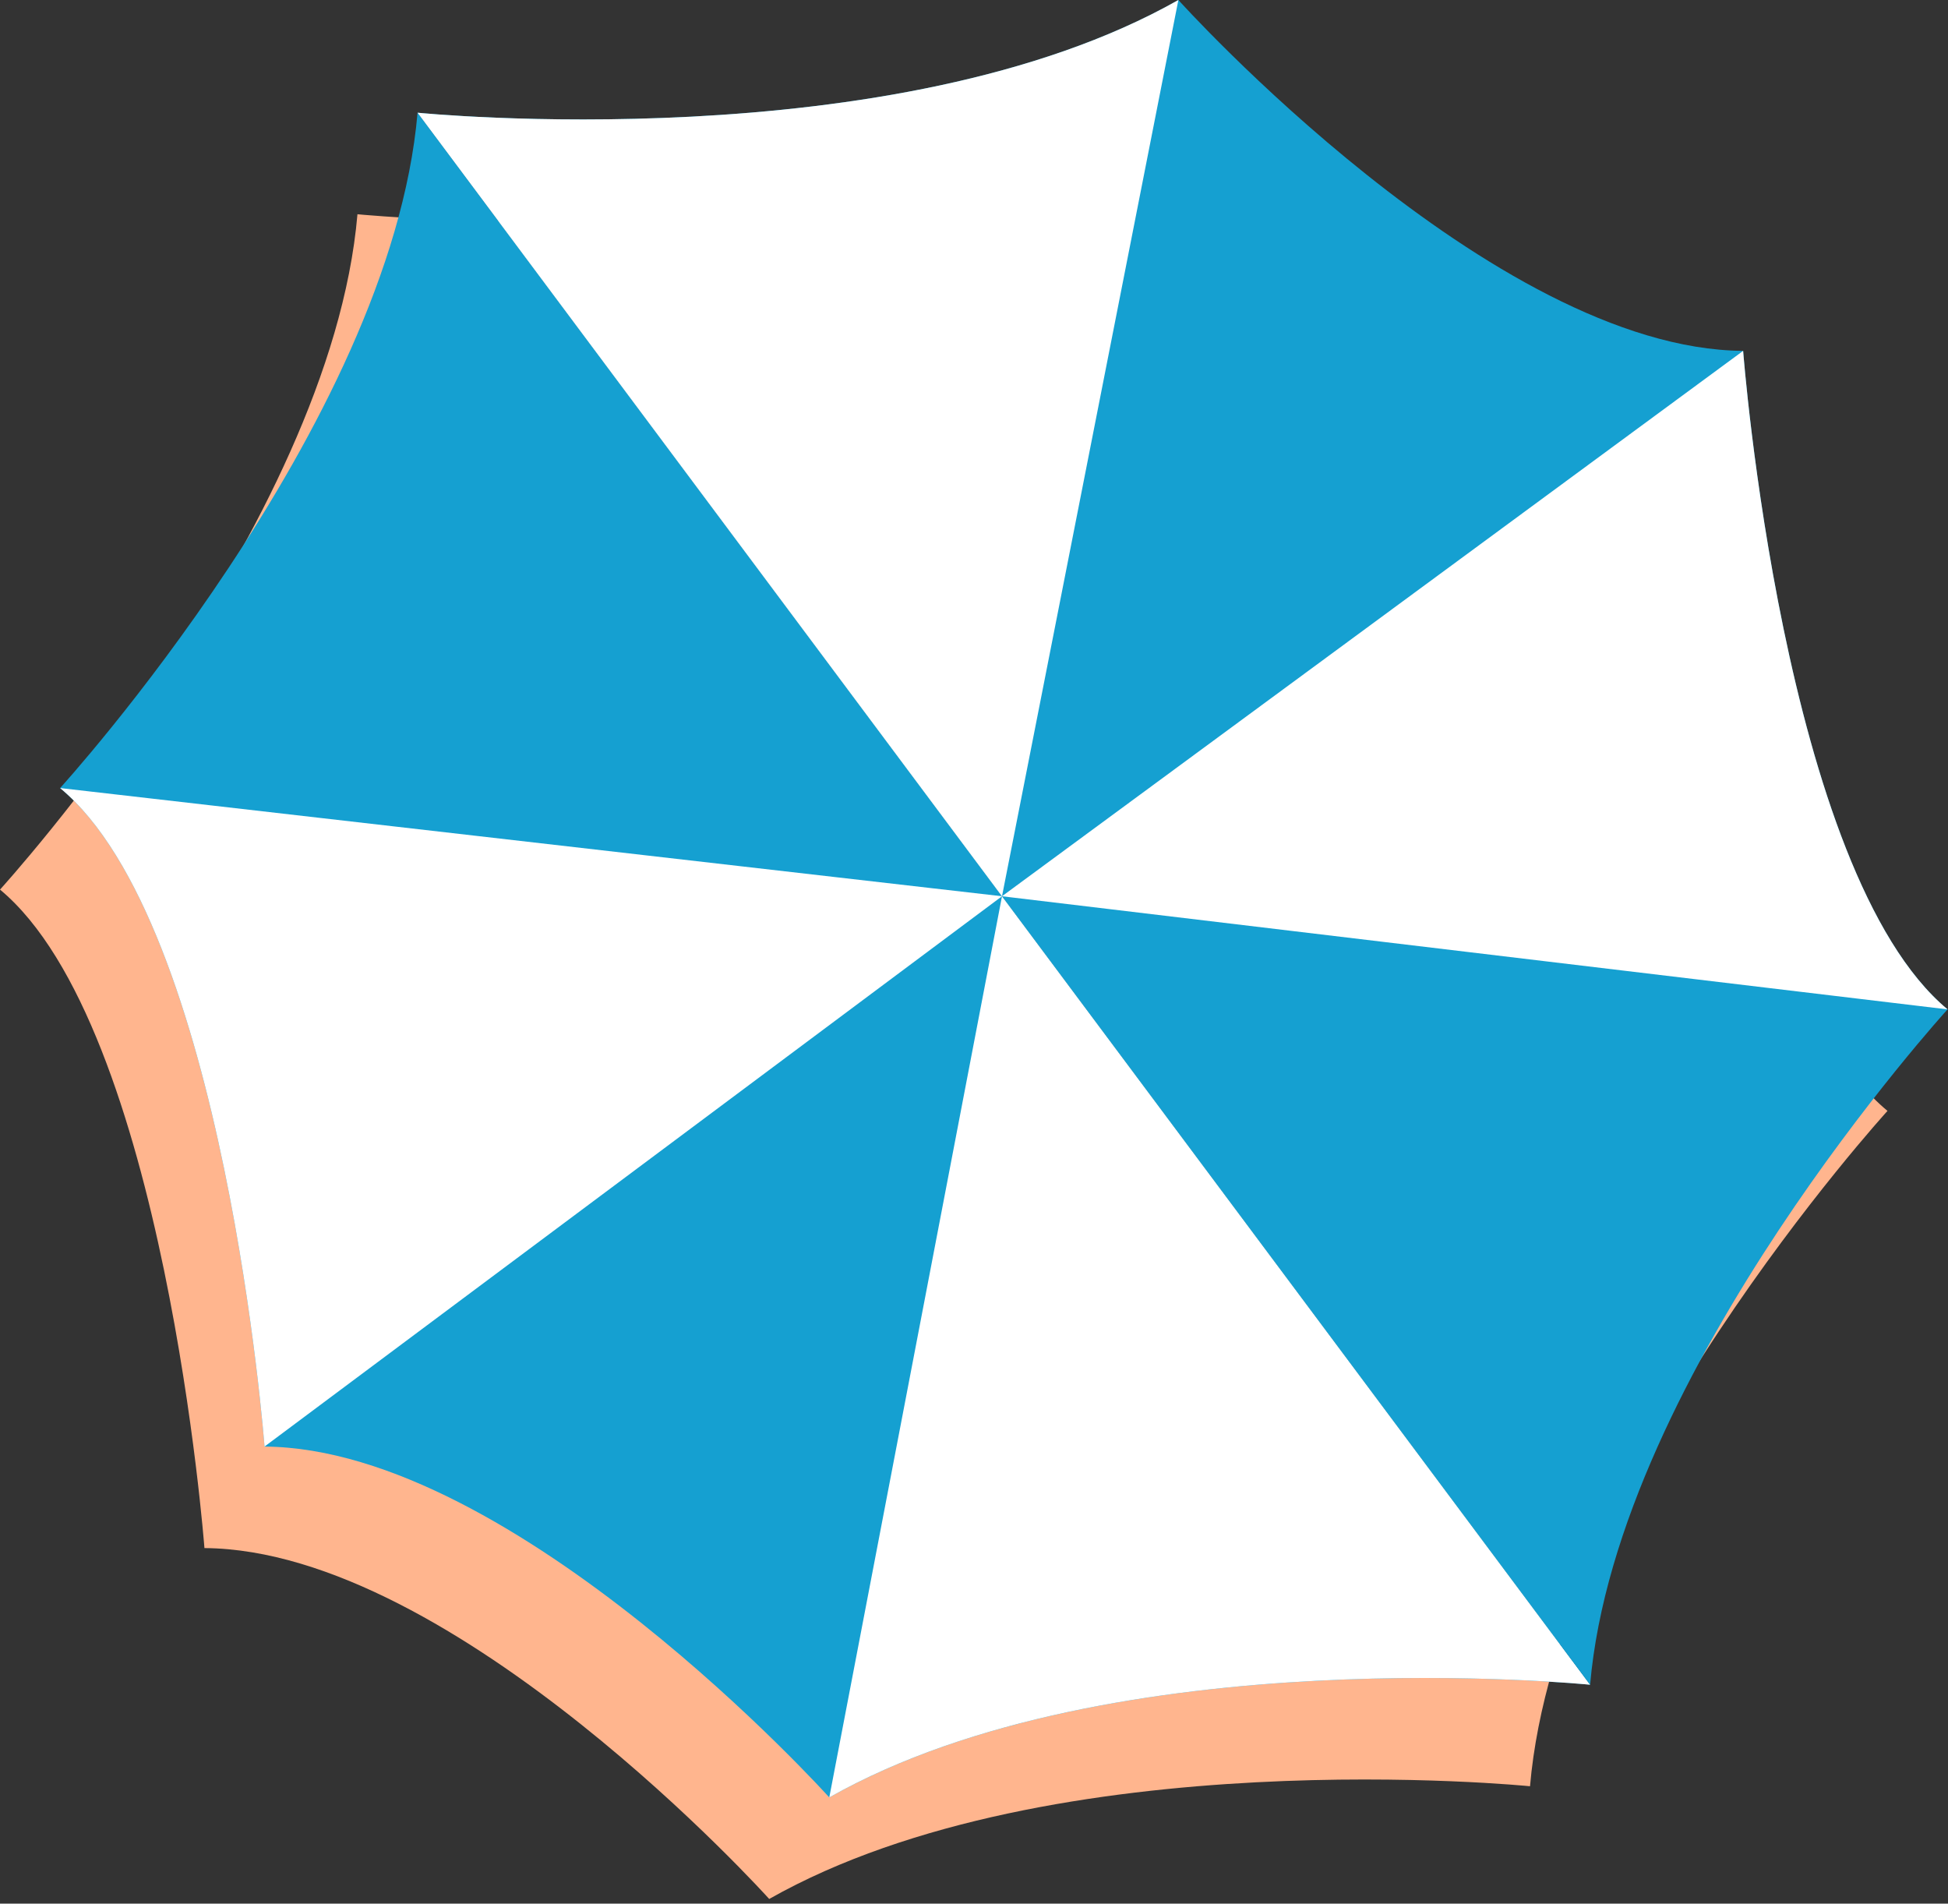 <svg width="174" height="170" viewBox="0 0 174 170" fill="none" xmlns="http://www.w3.org/2000/svg">
<rect x="0" y="0" width="174" height="170" fill="#333333" stroke="none"/>
<path d="M165.963 96.529C165.128 95.516 164.335 94.388 163.583 93.167C161.324 89.5 159.425 84.981 157.835 80.145C157.233 78.317 156.681 76.441 156.167 74.552C155.367 71.62 154.667 68.652 154.057 65.747C153.813 64.591 153.584 63.447 153.369 62.317C151.095 50.384 150.333 40.4 150.333 40.4C127.939 40.243 99.888 9.067 99.888 9.067C83.248 18.488 59.191 19.88 44.611 19.723C44.596 19.723 44.581 19.721 44.567 19.721C43.209 19.707 41.935 19.679 40.756 19.641C35.32 19.473 31.929 19.132 31.929 19.132C29.532 47.044 0.001 79.443 0.001 79.443C14.724 91.679 18.261 138.248 18.261 138.248C40.656 138.407 68.707 169.583 68.707 169.583C94.068 155.221 136.665 159.517 136.665 159.517C139.063 131.605 168.595 99.207 168.595 99.207C167.673 98.441 166.797 97.543 165.963 96.529Z" fill="#FFB58E"/>
<path d="M37.297 10.065L142.033 150.451C142.033 150.451 99.435 146.156 74.074 160.516C74.074 160.516 46.023 129.34 23.629 129.183C23.629 129.183 20.091 82.613 5.369 70.376C5.369 70.376 34.899 37.977 37.297 10.065Z" fill="#15A0D1"/>
<path d="M23.629 129.182L89.501 80.038L5.368 70.375C20.09 82.613 23.629 129.182 23.629 129.182Z" fill="white"/>
<path d="M89.501 80.038L74.074 160.515C99.437 146.155 142.033 150.451 142.033 150.451L89.501 80.038Z" fill="white"/>
<path d="M142.033 150.451L37.297 10.065C37.297 10.065 79.894 14.36 105.256 -1.20497e-06C105.256 -1.20497e-06 133.307 31.176 155.701 31.333C155.701 31.333 159.239 77.903 173.961 90.14C173.961 90.14 144.431 122.539 142.033 150.451Z" fill="#15A0D1"/>
<path d="M155.701 31.334L89.501 80.038L173.961 90.141C159.24 77.903 155.701 31.334 155.701 31.334Z" fill="white"/>
<path d="M89.501 80.038L105.255 0C79.894 14.36 37.297 10.066 37.297 10.066L89.501 80.038Z" fill="white"/>
</svg>
